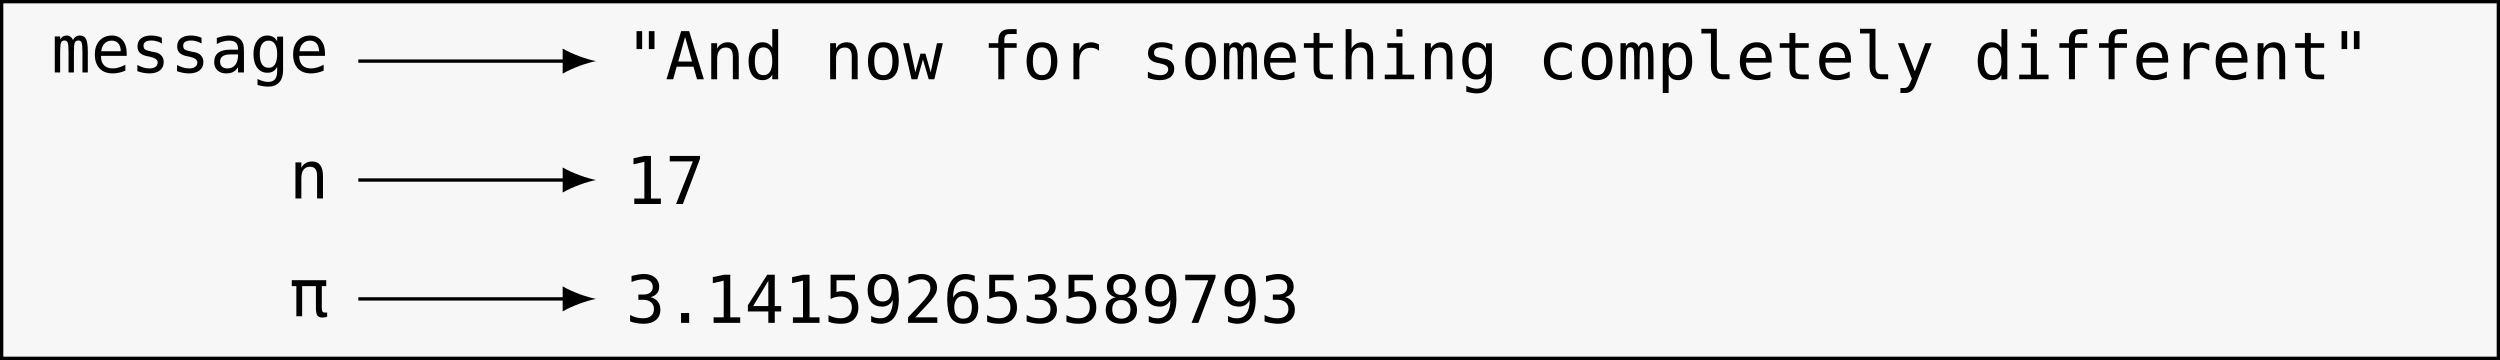<?xml version="1.0" encoding="UTF-8"?>
<svg xmlns="http://www.w3.org/2000/svg" xmlns:xlink="http://www.w3.org/1999/xlink" width="298.036pt" height="42.918pt" viewBox="0 0 298.036 42.918" version="1.1">
<rect x="0" y="0" width="298.036" height="42.918" fill="#808080" stroke="none"/>
<defs>
<g>
<symbol overflow="visible" id="glyph0-0">
<path style="stroke:none;" d="M 0.406 1.391 L 0.406 -5.547 L 4.328 -5.547 L 4.328 1.391 Z M 0.844 0.953 L 3.891 0.953 L 3.891 -5.094 L 0.844 -5.094 Z M 0.844 0.953 "/>
</symbol>
<symbol overflow="visible" id="glyph0-1">
<path style="stroke:none;" d="M 2.594 -3.859 C 2.676 -4.047 2.785 -4.18 2.922 -4.266 C 3.055 -4.359 3.219 -4.406 3.406 -4.406 C 3.758 -4.406 4.004 -4.27 4.141 -4 C 4.285 -3.727 4.359 -3.223 4.359 -2.484 L 4.359 0 L 3.719 0 L 3.719 -2.453 C 3.719 -3.066 3.68 -3.445 3.609 -3.594 C 3.535 -3.738 3.41 -3.812 3.234 -3.812 C 3.035 -3.812 2.895 -3.734 2.812 -3.578 C 2.738 -3.422 2.703 -3.047 2.703 -2.453 L 2.703 0 L 2.062 0 L 2.062 -2.453 C 2.062 -3.066 2.023 -3.445 1.953 -3.594 C 1.879 -3.738 1.75 -3.812 1.562 -3.812 C 1.375 -3.812 1.242 -3.734 1.172 -3.578 C 1.098 -3.422 1.062 -3.047 1.062 -2.453 L 1.062 0 L 0.422 0 L 0.422 -4.297 L 1.062 -4.297 L 1.062 -3.938 C 1.145 -4.082 1.25 -4.195 1.375 -4.281 C 1.5 -4.363 1.645 -4.406 1.812 -4.406 C 2 -4.406 2.156 -4.359 2.281 -4.266 C 2.414 -4.18 2.52 -4.047 2.594 -3.859 Z M 2.594 -3.859 "/>
</symbol>
<symbol overflow="visible" id="glyph0-2">
<path style="stroke:none;" d="M 4.266 -2.328 L 4.266 -1.984 L 1.203 -1.984 L 1.203 -1.953 C 1.203 -1.484 1.32 -1.117 1.562 -0.859 C 1.812 -0.609 2.16 -0.484 2.609 -0.484 C 2.836 -0.484 3.07 -0.52 3.312 -0.594 C 3.562 -0.664 3.828 -0.773 4.109 -0.922 L 4.109 -0.219 C 3.836 -0.102 3.578 -0.02 3.328 0.031 C 3.078 0.082 2.836 0.109 2.609 0.109 C 1.93 0.109 1.406 -0.086 1.031 -0.484 C 0.656 -0.891 0.469 -1.441 0.469 -2.141 C 0.469 -2.828 0.648 -3.375 1.016 -3.781 C 1.391 -4.195 1.883 -4.406 2.5 -4.406 C 3.039 -4.406 3.469 -4.219 3.781 -3.844 C 4.102 -3.469 4.266 -2.961 4.266 -2.328 Z M 3.562 -2.531 C 3.551 -2.945 3.453 -3.258 3.266 -3.469 C 3.078 -3.688 2.812 -3.797 2.469 -3.797 C 2.125 -3.797 1.844 -3.68 1.625 -3.453 C 1.406 -3.234 1.273 -2.926 1.234 -2.531 Z M 3.562 -2.531 "/>
</symbol>
<symbol overflow="visible" id="glyph0-3">
<path style="stroke:none;" d="M 3.734 -4.141 L 3.734 -3.453 C 3.535 -3.578 3.332 -3.664 3.125 -3.719 C 2.914 -3.781 2.707 -3.812 2.5 -3.812 C 2.176 -3.812 1.938 -3.758 1.781 -3.656 C 1.625 -3.551 1.547 -3.395 1.547 -3.188 C 1.547 -2.988 1.602 -2.844 1.719 -2.75 C 1.844 -2.656 2.141 -2.562 2.609 -2.469 L 2.891 -2.422 C 3.234 -2.359 3.492 -2.223 3.672 -2.016 C 3.859 -1.816 3.953 -1.562 3.953 -1.25 C 3.953 -0.82 3.801 -0.488 3.5 -0.25 C 3.195 -0.008 2.773 0.109 2.234 0.109 C 2.023 0.109 1.801 0.086 1.562 0.047 C 1.332 0.004 1.082 -0.062 0.812 -0.156 L 0.812 -0.891 C 1.082 -0.754 1.336 -0.648 1.578 -0.578 C 1.816 -0.516 2.039 -0.484 2.25 -0.484 C 2.562 -0.484 2.801 -0.547 2.969 -0.672 C 3.145 -0.797 3.234 -0.973 3.234 -1.203 C 3.234 -1.523 2.922 -1.75 2.297 -1.875 L 2.266 -1.891 L 2 -1.938 C 1.594 -2.02 1.297 -2.156 1.109 -2.344 C 0.922 -2.531 0.828 -2.785 0.828 -3.109 C 0.828 -3.523 0.969 -3.844 1.25 -4.062 C 1.531 -4.289 1.926 -4.406 2.438 -4.406 C 2.676 -4.406 2.898 -4.383 3.109 -4.344 C 3.316 -4.301 3.523 -4.234 3.734 -4.141 Z M 3.734 -4.141 "/>
</symbol>
<symbol overflow="visible" id="glyph0-4">
<path style="stroke:none;" d="M 2.688 -2.156 L 2.453 -2.156 C 2.047 -2.156 1.738 -2.082 1.531 -1.938 C 1.32 -1.801 1.219 -1.586 1.219 -1.297 C 1.219 -1.035 1.297 -0.832 1.453 -0.688 C 1.609 -0.551 1.82 -0.484 2.094 -0.484 C 2.488 -0.484 2.797 -0.617 3.016 -0.891 C 3.234 -1.16 3.348 -1.531 3.359 -2 L 3.359 -2.156 Z M 4.062 -2.453 L 4.062 0 L 3.359 0 L 3.359 -0.641 C 3.203 -0.379 3.008 -0.188 2.781 -0.062 C 2.551 0.051 2.273 0.109 1.953 0.109 C 1.516 0.109 1.164 -0.008 0.906 -0.25 C 0.645 -0.5 0.516 -0.832 0.516 -1.25 C 0.516 -1.727 0.672 -2.094 0.984 -2.344 C 1.305 -2.594 1.781 -2.719 2.406 -2.719 L 3.359 -2.719 L 3.359 -2.828 C 3.348 -3.172 3.258 -3.414 3.094 -3.562 C 2.926 -3.719 2.648 -3.797 2.266 -3.797 C 2.023 -3.797 1.781 -3.758 1.531 -3.688 C 1.289 -3.625 1.055 -3.523 0.828 -3.391 L 0.828 -4.109 C 1.086 -4.203 1.336 -4.273 1.578 -4.328 C 1.816 -4.379 2.047 -4.406 2.266 -4.406 C 2.629 -4.406 2.938 -4.352 3.188 -4.25 C 3.438 -4.145 3.641 -3.984 3.797 -3.766 C 3.891 -3.641 3.957 -3.484 4 -3.297 C 4.039 -3.109 4.062 -2.828 4.062 -2.453 Z M 4.062 -2.453 "/>
</symbol>
<symbol overflow="visible" id="glyph0-5">
<path style="stroke:none;" d="M 3.297 -2.188 C 3.297 -2.719 3.207 -3.117 3.031 -3.391 C 2.863 -3.66 2.613 -3.797 2.281 -3.797 C 1.938 -3.797 1.672 -3.66 1.484 -3.391 C 1.305 -3.117 1.219 -2.719 1.219 -2.188 C 1.219 -1.656 1.305 -1.25 1.484 -0.969 C 1.672 -0.695 1.938 -0.562 2.281 -0.562 C 2.613 -0.562 2.863 -0.695 3.031 -0.969 C 3.207 -1.25 3.297 -1.656 3.297 -2.188 Z M 4 -0.281 C 4 0.363 3.844 0.852 3.531 1.188 C 3.227 1.52 2.785 1.688 2.203 1.688 C 2.004 1.688 1.797 1.664 1.578 1.625 C 1.367 1.594 1.16 1.547 0.953 1.484 L 0.953 0.781 C 1.203 0.895 1.426 0.977 1.625 1.031 C 1.832 1.094 2.023 1.125 2.203 1.125 C 2.578 1.125 2.852 1.02 3.031 0.812 C 3.207 0.602 3.297 0.273 3.297 -0.172 L 3.297 -0.688 C 3.18 -0.445 3.023 -0.266 2.828 -0.141 C 2.641 -0.023 2.406 0.031 2.125 0.031 C 1.625 0.031 1.223 -0.164 0.922 -0.562 C 0.617 -0.969 0.469 -1.508 0.469 -2.188 C 0.469 -2.863 0.617 -3.398 0.922 -3.797 C 1.223 -4.203 1.625 -4.406 2.125 -4.406 C 2.395 -4.406 2.625 -4.348 2.812 -4.234 C 3.008 -4.129 3.172 -3.957 3.297 -3.719 L 3.297 -4.281 L 4 -4.281 Z M 4 -0.281 "/>
</symbol>
<symbol overflow="visible" id="glyph0-6">
<path style="stroke:none;" d="M 3.438 -5.734 L 3.438 -3.594 L 2.766 -3.594 L 2.766 -5.734 Z M 1.969 -5.734 L 1.969 -3.594 L 1.297 -3.594 L 1.297 -5.734 Z M 1.969 -5.734 "/>
</symbol>
<symbol overflow="visible" id="glyph0-7">
<path style="stroke:none;" d="M 2.359 -5.047 L 1.547 -2.109 L 3.188 -2.109 Z M 1.891 -5.734 L 2.844 -5.734 L 4.594 0 L 3.781 0 L 3.359 -1.5 L 1.359 -1.5 L 0.938 0 L 0.141 0 Z M 1.891 -5.734 "/>
</symbol>
<symbol overflow="visible" id="glyph0-8">
<path style="stroke:none;" d="M 4.031 -2.656 L 4.031 0 L 3.328 0 L 3.328 -2.656 C 3.328 -3.051 3.258 -3.336 3.125 -3.516 C 2.988 -3.691 2.773 -3.781 2.484 -3.781 C 2.148 -3.781 1.895 -3.66 1.719 -3.422 C 1.539 -3.191 1.453 -2.859 1.453 -2.422 L 1.453 0 L 0.75 0 L 0.75 -4.297 L 1.453 -4.297 L 1.453 -3.656 C 1.578 -3.895 1.742 -4.078 1.953 -4.203 C 2.172 -4.336 2.43 -4.406 2.734 -4.406 C 3.172 -4.406 3.492 -4.258 3.703 -3.969 C 3.922 -3.676 4.031 -3.238 4.031 -2.656 Z M 4.031 -2.656 "/>
</symbol>
<symbol overflow="visible" id="glyph0-9">
<path style="stroke:none;" d="M 3.297 -3.75 L 3.297 -5.969 L 4 -5.969 L 4 0 L 3.297 0 L 3.297 -0.547 C 3.172 -0.328 3.008 -0.16 2.812 -0.047 C 2.625 0.055 2.398 0.109 2.141 0.109 C 1.617 0.109 1.207 -0.086 0.906 -0.484 C 0.613 -0.891 0.469 -1.445 0.469 -2.156 C 0.469 -2.852 0.617 -3.398 0.922 -3.797 C 1.223 -4.203 1.629 -4.406 2.141 -4.406 C 2.398 -4.406 2.629 -4.348 2.828 -4.234 C 3.023 -4.117 3.18 -3.957 3.297 -3.75 Z M 1.219 -2.141 C 1.219 -1.598 1.301 -1.188 1.469 -0.906 C 1.645 -0.625 1.906 -0.484 2.25 -0.484 C 2.594 -0.484 2.852 -0.625 3.031 -0.906 C 3.207 -1.188 3.297 -1.598 3.297 -2.141 C 3.297 -2.691 3.207 -3.102 3.031 -3.375 C 2.852 -3.656 2.594 -3.797 2.25 -3.797 C 1.906 -3.797 1.645 -3.656 1.469 -3.375 C 1.301 -3.102 1.219 -2.691 1.219 -2.141 Z M 1.219 -2.141 "/>
</symbol>
<symbol overflow="visible" id="glyph0-10">
<path style="stroke:none;" d="M 2.359 -3.797 C 2.004 -3.797 1.734 -3.656 1.547 -3.375 C 1.367 -3.102 1.281 -2.691 1.281 -2.141 C 1.281 -1.598 1.367 -1.188 1.547 -0.906 C 1.734 -0.625 2.004 -0.484 2.359 -0.484 C 2.723 -0.484 2.992 -0.625 3.172 -0.906 C 3.359 -1.188 3.453 -1.598 3.453 -2.141 C 3.453 -2.691 3.359 -3.102 3.172 -3.375 C 2.992 -3.656 2.723 -3.797 2.359 -3.797 Z M 2.359 -4.406 C 2.961 -4.406 3.422 -4.211 3.734 -3.828 C 4.047 -3.441 4.203 -2.879 4.203 -2.141 C 4.203 -1.41 4.047 -0.852 3.734 -0.469 C 3.422 -0.082 2.961 0.109 2.359 0.109 C 1.766 0.109 1.312 -0.082 1 -0.469 C 0.688 -0.852 0.531 -1.41 0.531 -2.141 C 0.531 -2.879 0.688 -3.441 1 -3.828 C 1.312 -4.211 1.766 -4.406 2.359 -4.406 Z M 2.359 -4.406 "/>
</symbol>
<symbol overflow="visible" id="glyph0-11">
<path style="stroke:none;" d="M 0 -4.297 L 0.703 -4.297 L 1.453 -0.828 L 2.062 -3.047 L 2.656 -3.047 L 3.281 -0.828 L 4.031 -4.297 L 4.734 -4.297 L 3.719 0 L 3.047 0 L 2.359 -2.359 L 1.688 0 L 1 0 Z M 0 -4.297 "/>
</symbol>
<symbol overflow="visible" id="glyph0-12">
<path style="stroke:none;" d="M 4.078 -5.969 L 4.078 -5.391 L 3.281 -5.391 C 3.02 -5.391 2.844 -5.336 2.75 -5.234 C 2.656 -5.129 2.609 -4.941 2.609 -4.672 L 2.609 -4.297 L 4.078 -4.297 L 4.078 -3.75 L 2.609 -3.75 L 2.609 0 L 1.891 0 L 1.891 -3.75 L 0.75 -3.75 L 0.75 -4.297 L 1.891 -4.297 L 1.891 -4.594 C 1.891 -5.062 2 -5.406 2.219 -5.625 C 2.438 -5.852 2.773 -5.969 3.234 -5.969 Z M 4.078 -5.969 "/>
</symbol>
<symbol overflow="visible" id="glyph0-13">
<path style="stroke:none;" d="M 4.438 -3.406 C 4.281 -3.531 4.125 -3.617 3.969 -3.672 C 3.812 -3.723 3.641 -3.75 3.453 -3.75 C 3.016 -3.75 2.676 -3.609 2.438 -3.328 C 2.207 -3.055 2.094 -2.66 2.094 -2.141 L 2.094 0 L 1.391 0 L 1.391 -4.297 L 2.094 -4.297 L 2.094 -3.453 C 2.219 -3.766 2.398 -4 2.641 -4.156 C 2.891 -4.32 3.18 -4.406 3.516 -4.406 C 3.68 -4.406 3.836 -4.379 3.984 -4.328 C 4.141 -4.285 4.289 -4.223 4.438 -4.141 Z M 4.438 -3.406 "/>
</symbol>
<symbol overflow="visible" id="glyph0-14">
<path style="stroke:none;" d="M 2.359 -5.516 L 2.359 -4.297 L 3.953 -4.297 L 3.953 -3.75 L 2.359 -3.75 L 2.359 -1.422 C 2.359 -1.098 2.414 -0.875 2.531 -0.75 C 2.656 -0.625 2.867 -0.562 3.172 -0.562 L 3.953 -0.562 L 3.953 0 L 3.094 0 C 2.562 0 2.188 -0.102 1.969 -0.312 C 1.758 -0.531 1.656 -0.898 1.656 -1.422 L 1.656 -3.75 L 0.5 -3.75 L 0.5 -4.297 L 1.656 -4.297 L 1.656 -5.516 Z M 2.359 -5.516 "/>
</symbol>
<symbol overflow="visible" id="glyph0-15">
<path style="stroke:none;" d="M 4.031 -2.656 L 4.031 0 L 3.328 0 L 3.328 -2.656 C 3.328 -3.051 3.258 -3.336 3.125 -3.516 C 2.988 -3.691 2.773 -3.781 2.484 -3.781 C 2.148 -3.781 1.895 -3.66 1.719 -3.422 C 1.539 -3.191 1.453 -2.859 1.453 -2.422 L 1.453 0 L 0.75 0 L 0.75 -5.969 L 1.453 -5.969 L 1.453 -3.656 C 1.578 -3.895 1.742 -4.078 1.953 -4.203 C 2.172 -4.336 2.43 -4.406 2.734 -4.406 C 3.172 -4.406 3.492 -4.258 3.703 -3.969 C 3.922 -3.676 4.031 -3.238 4.031 -2.656 Z M 4.031 -2.656 "/>
</symbol>
<symbol overflow="visible" id="glyph0-16">
<path style="stroke:none;" d="M 0.984 -4.297 L 2.797 -4.297 L 2.797 -0.547 L 4.188 -0.547 L 4.188 0 L 0.688 0 L 0.688 -0.547 L 2.078 -0.547 L 2.078 -3.75 L 0.984 -3.75 Z M 2.078 -5.969 L 2.797 -5.969 L 2.797 -5.078 L 2.078 -5.078 Z M 2.078 -5.969 "/>
</symbol>
<symbol overflow="visible" id="glyph0-17">
<path style="stroke:none;" d="M 4.078 -0.219 C 3.879 -0.102 3.68 -0.02 3.484 0.031 C 3.285 0.082 3.082 0.109 2.875 0.109 C 2.207 0.109 1.688 -0.086 1.312 -0.484 C 0.938 -0.891 0.75 -1.441 0.75 -2.141 C 0.75 -2.848 0.938 -3.398 1.312 -3.797 C 1.688 -4.203 2.207 -4.406 2.875 -4.406 C 3.082 -4.406 3.281 -4.375 3.469 -4.312 C 3.664 -4.258 3.867 -4.18 4.078 -4.078 L 4.078 -3.328 C 3.891 -3.492 3.703 -3.613 3.516 -3.688 C 3.328 -3.758 3.113 -3.797 2.875 -3.797 C 2.426 -3.797 2.082 -3.648 1.844 -3.359 C 1.613 -3.078 1.5 -2.672 1.5 -2.141 C 1.5 -1.609 1.613 -1.195 1.844 -0.906 C 2.082 -0.625 2.426 -0.484 2.875 -0.484 C 3.113 -0.484 3.332 -0.52 3.531 -0.594 C 3.727 -0.676 3.91 -0.797 4.078 -0.953 Z M 4.078 -0.219 "/>
</symbol>
<symbol overflow="visible" id="glyph0-18">
<path style="stroke:none;" d="M 1.438 -0.547 L 1.438 1.641 L 0.734 1.641 L 0.734 -4.297 L 1.438 -4.297 L 1.438 -3.75 C 1.551 -3.957 1.707 -4.117 1.906 -4.234 C 2.102 -4.348 2.332 -4.406 2.594 -4.406 C 3.102 -4.406 3.504 -4.203 3.797 -3.797 C 4.098 -3.398 4.25 -2.844 4.25 -2.125 C 4.25 -1.426 4.098 -0.879 3.797 -0.484 C 3.504 -0.086 3.102 0.109 2.594 0.109 C 2.32 0.109 2.086 0.055 1.891 -0.047 C 1.703 -0.16 1.551 -0.328 1.438 -0.547 Z M 3.516 -2.141 C 3.516 -2.691 3.426 -3.102 3.25 -3.375 C 3.082 -3.656 2.828 -3.797 2.484 -3.797 C 2.141 -3.797 1.879 -3.656 1.703 -3.375 C 1.523 -3.102 1.438 -2.691 1.438 -2.141 C 1.438 -1.598 1.523 -1.188 1.703 -0.906 C 1.879 -0.625 2.141 -0.484 2.484 -0.484 C 2.828 -0.484 3.082 -0.625 3.25 -0.906 C 3.426 -1.188 3.516 -1.598 3.516 -2.141 Z M 3.516 -2.141 "/>
</symbol>
<symbol overflow="visible" id="glyph0-19">
<path style="stroke:none;" d="M 2.453 -1.562 C 2.453 -1.238 2.508 -0.992 2.625 -0.828 C 2.738 -0.672 2.91 -0.594 3.141 -0.594 L 3.969 -0.594 L 3.969 0 L 3.078 0 C 2.648 0 2.32 -0.133 2.094 -0.406 C 1.863 -0.676 1.75 -1.062 1.75 -1.562 L 1.75 -5.453 L 0.609 -5.453 L 0.609 -6.016 L 2.453 -6.016 Z M 2.453 -1.562 "/>
</symbol>
<symbol overflow="visible" id="glyph0-20">
<path style="stroke:none;" d="M 3.297 -1.375 C 3.172 -1.082 3.02 -0.691 2.844 -0.203 C 2.594 0.473 2.422 0.883 2.328 1.031 C 2.211 1.227 2.066 1.379 1.891 1.484 C 1.711 1.586 1.508 1.641 1.281 1.641 L 0.703 1.641 L 0.703 1.047 L 1.125 1.047 C 1.332 1.047 1.492 0.984 1.609 0.859 C 1.723 0.742 1.875 0.438 2.062 -0.062 L 0.406 -4.297 L 1.141 -4.297 L 2.422 -0.938 L 3.672 -4.297 L 4.422 -4.297 Z M 3.297 -1.375 "/>
</symbol>
<symbol overflow="visible" id="glyph0-21">
<path style="stroke:none;" d="M 1.031 -0.656 L 2.234 -0.656 L 2.234 -5.031 L 0.938 -4.734 L 0.938 -5.453 L 2.234 -5.734 L 3.016 -5.734 L 3.016 -0.656 L 4.203 -0.656 L 4.203 0 L 1.031 0 Z M 1.031 -0.656 "/>
</symbol>
<symbol overflow="visible" id="glyph0-22">
<path style="stroke:none;" d="M 0.531 -5.734 L 4.141 -5.734 L 4.141 -5.406 L 2.094 0 L 1.281 0 L 3.281 -5.078 L 0.531 -5.078 Z M 0.531 -5.734 "/>
</symbol>
<symbol overflow="visible" id="glyph0-23">
<path style="stroke:none;" d="M 0.312 -4.297 L 4.422 -4.297 L 4.422 -3.594 L 3.891 -3.594 L 3.891 -0.953 C 3.891 -0.766 3.922 -0.629 3.984 -0.547 C 4.047 -0.473 4.145 -0.438 4.281 -0.438 C 4.32 -0.438 4.367 -0.438 4.422 -0.438 C 4.484 -0.445 4.52 -0.453 4.531 -0.453 L 4.531 0.047 C 4.445 0.086 4.359 0.113 4.266 0.125 C 4.172 0.145 4.07 0.156 3.969 0.156 C 3.688 0.156 3.484 0.07 3.359 -0.094 C 3.242 -0.27 3.188 -0.582 3.188 -1.031 L 3.188 -3.594 L 1.547 -3.594 L 1.547 0 L 0.859 0 L 0.859 -3.594 L 0.312 -3.594 Z M 0.312 -4.297 "/>
</symbol>
<symbol overflow="visible" id="glyph0-24">
<path style="stroke:none;" d="M 2.984 -3.062 C 3.359 -2.969 3.645 -2.789 3.844 -2.531 C 4.039 -2.281 4.141 -1.961 4.141 -1.578 C 4.141 -1.055 3.961 -0.645 3.609 -0.344 C 3.254 -0.039 2.766 0.109 2.141 0.109 C 1.879 0.109 1.609 0.082 1.328 0.031 C 1.055 -0.008 0.789 -0.078 0.531 -0.172 L 0.531 -0.938 C 0.789 -0.801 1.047 -0.703 1.297 -0.641 C 1.547 -0.578 1.797 -0.547 2.047 -0.547 C 2.473 -0.547 2.801 -0.641 3.031 -0.828 C 3.258 -1.016 3.375 -1.289 3.375 -1.656 C 3.375 -1.988 3.258 -2.254 3.031 -2.453 C 2.801 -2.648 2.492 -2.75 2.109 -2.75 L 1.516 -2.75 L 1.516 -3.375 L 2.109 -3.375 C 2.461 -3.375 2.738 -3.453 2.938 -3.609 C 3.133 -3.766 3.234 -3.984 3.234 -4.266 C 3.234 -4.555 3.141 -4.781 2.953 -4.938 C 2.773 -5.102 2.516 -5.188 2.172 -5.188 C 1.941 -5.188 1.703 -5.16 1.453 -5.109 C 1.211 -5.055 0.961 -4.977 0.703 -4.875 L 0.703 -5.594 C 1.004 -5.664 1.273 -5.723 1.516 -5.766 C 1.766 -5.805 1.984 -5.828 2.172 -5.828 C 2.723 -5.828 3.164 -5.688 3.5 -5.406 C 3.832 -5.133 4 -4.766 4 -4.297 C 4 -3.984 3.91 -3.723 3.734 -3.516 C 3.566 -3.305 3.316 -3.156 2.984 -3.062 Z M 2.984 -3.062 "/>
</symbol>
<symbol overflow="visible" id="glyph0-25">
<path style="stroke:none;" d="M 1.875 -1.172 L 2.844 -1.172 L 2.844 0 L 1.875 0 Z M 1.875 -1.172 "/>
</symbol>
<symbol overflow="visible" id="glyph0-26">
<path style="stroke:none;" d="M 2.828 -5.016 L 1.016 -2 L 2.828 -2 Z M 2.688 -5.734 L 3.594 -5.734 L 3.594 -2 L 4.359 -2 L 4.359 -1.359 L 3.594 -1.359 L 3.594 0 L 2.828 0 L 2.828 -1.359 L 0.391 -1.359 L 0.391 -2.094 Z M 2.688 -5.734 "/>
</symbol>
<symbol overflow="visible" id="glyph0-27">
<path style="stroke:none;" d="M 0.797 -5.734 L 3.703 -5.734 L 3.703 -5.078 L 1.5 -5.078 L 1.5 -3.672 C 1.613 -3.711 1.723 -3.738 1.828 -3.75 C 1.941 -3.77 2.055 -3.781 2.172 -3.781 C 2.766 -3.781 3.234 -3.602 3.578 -3.25 C 3.93 -2.906 4.109 -2.438 4.109 -1.844 C 4.109 -1.238 3.926 -0.758 3.562 -0.406 C 3.195 -0.062 2.695 0.109 2.062 0.109 C 1.758 0.109 1.477 0.086 1.219 0.047 C 0.969 0.004 0.742 -0.055 0.547 -0.141 L 0.547 -0.922 C 0.785 -0.797 1.02 -0.703 1.25 -0.641 C 1.488 -0.578 1.734 -0.547 1.984 -0.547 C 2.41 -0.547 2.738 -0.656 2.969 -0.875 C 3.207 -1.102 3.328 -1.426 3.328 -1.844 C 3.328 -2.25 3.207 -2.566 2.969 -2.797 C 2.727 -3.023 2.395 -3.141 1.969 -3.141 C 1.758 -3.141 1.555 -3.113 1.359 -3.062 C 1.16 -3.02 0.973 -2.945 0.797 -2.844 Z M 0.797 -5.734 "/>
</symbol>
<symbol overflow="visible" id="glyph0-28">
<path style="stroke:none;" d="M 2.281 -2.547 C 2.613 -2.547 2.875 -2.66 3.062 -2.891 C 3.25 -3.129 3.344 -3.461 3.344 -3.891 C 3.344 -4.305 3.25 -4.633 3.062 -4.875 C 2.875 -5.113 2.613 -5.234 2.281 -5.234 C 1.938 -5.234 1.676 -5.117 1.5 -4.891 C 1.332 -4.66 1.25 -4.328 1.25 -3.891 C 1.25 -3.441 1.332 -3.102 1.5 -2.875 C 1.676 -2.656 1.938 -2.547 2.281 -2.547 Z M 0.906 -0.125 L 0.906 -0.828 C 1.062 -0.734 1.227 -0.66 1.406 -0.609 C 1.594 -0.566 1.785 -0.547 1.984 -0.547 C 2.473 -0.547 2.844 -0.727 3.094 -1.094 C 3.352 -1.469 3.484 -2.016 3.484 -2.734 C 3.359 -2.473 3.188 -2.273 2.969 -2.141 C 2.75 -2.004 2.5 -1.938 2.219 -1.938 C 1.664 -1.938 1.238 -2.102 0.938 -2.438 C 0.633 -2.781 0.484 -3.266 0.484 -3.891 C 0.484 -4.504 0.641 -4.977 0.953 -5.312 C 1.266 -5.656 1.703 -5.828 2.266 -5.828 C 2.93 -5.828 3.422 -5.586 3.734 -5.109 C 4.047 -4.629 4.203 -3.879 4.203 -2.859 C 4.203 -1.891 4.016 -1.148 3.641 -0.641 C 3.266 -0.141 2.723 0.109 2.016 0.109 C 1.828 0.109 1.641 0.086 1.453 0.047 C 1.266 0.016 1.082 -0.039 0.906 -0.125 Z M 0.906 -0.125 "/>
</symbol>
<symbol overflow="visible" id="glyph0-29">
<path style="stroke:none;" d="M 1.438 -0.656 L 4.062 -0.656 L 4.062 0 L 0.578 0 L 0.578 -0.656 C 1.055 -1.156 1.473 -1.598 1.828 -1.984 C 2.191 -2.367 2.441 -2.645 2.578 -2.812 C 2.836 -3.125 3.008 -3.375 3.094 -3.562 C 3.188 -3.758 3.234 -3.957 3.234 -4.156 C 3.234 -4.477 3.141 -4.727 2.953 -4.906 C 2.766 -5.094 2.504 -5.188 2.172 -5.188 C 1.941 -5.188 1.695 -5.141 1.438 -5.047 C 1.188 -4.961 0.914 -4.836 0.625 -4.672 L 0.625 -5.453 C 0.895 -5.578 1.156 -5.672 1.406 -5.734 C 1.656 -5.797 1.906 -5.828 2.156 -5.828 C 2.719 -5.828 3.172 -5.676 3.516 -5.375 C 3.859 -5.082 4.031 -4.695 4.031 -4.219 C 4.031 -3.969 3.973 -3.719 3.859 -3.469 C 3.742 -3.227 3.555 -2.957 3.297 -2.656 C 3.148 -2.488 2.941 -2.258 2.672 -1.969 C 2.398 -1.676 1.988 -1.238 1.438 -0.656 Z M 1.438 -0.656 "/>
</symbol>
<symbol overflow="visible" id="glyph0-30">
<path style="stroke:none;" d="M 3.797 -5.609 L 3.797 -4.891 C 3.641 -4.984 3.469 -5.055 3.281 -5.109 C 3.102 -5.16 2.914 -5.188 2.719 -5.188 C 2.227 -5.188 1.852 -5 1.594 -4.625 C 1.344 -4.258 1.219 -3.719 1.219 -3 C 1.344 -3.25 1.516 -3.441 1.734 -3.578 C 1.953 -3.711 2.203 -3.781 2.484 -3.781 C 3.035 -3.781 3.461 -3.609 3.766 -3.266 C 4.066 -2.93 4.219 -2.457 4.219 -1.844 C 4.219 -1.219 4.062 -0.734 3.75 -0.391 C 3.438 -0.055 3 0.109 2.438 0.109 C 1.77 0.109 1.281 -0.125 0.969 -0.594 C 0.664 -1.07 0.516 -1.828 0.516 -2.859 C 0.516 -3.828 0.695 -4.562 1.062 -5.062 C 1.438 -5.57 1.977 -5.828 2.688 -5.828 C 2.875 -5.828 3.062 -5.805 3.25 -5.766 C 3.438 -5.734 3.617 -5.68 3.797 -5.609 Z M 2.422 -3.188 C 2.086 -3.188 1.828 -3.066 1.641 -2.828 C 1.453 -2.586 1.359 -2.258 1.359 -1.844 C 1.359 -1.414 1.453 -1.082 1.641 -0.844 C 1.828 -0.613 2.086 -0.5 2.422 -0.5 C 2.766 -0.5 3.02 -0.609 3.188 -0.828 C 3.363 -1.055 3.453 -1.395 3.453 -1.844 C 3.453 -2.281 3.363 -2.613 3.188 -2.844 C 3.02 -3.07 2.766 -3.188 2.422 -3.188 Z M 2.422 -3.188 "/>
</symbol>
<symbol overflow="visible" id="glyph0-31">
<path style="stroke:none;" d="M 2.359 -2.719 C 2.016 -2.719 1.75 -2.617 1.562 -2.422 C 1.375 -2.234 1.281 -1.961 1.281 -1.609 C 1.281 -1.254 1.375 -0.977 1.562 -0.781 C 1.758 -0.594 2.023 -0.5 2.359 -0.5 C 2.711 -0.5 2.984 -0.594 3.172 -0.781 C 3.359 -0.977 3.453 -1.254 3.453 -1.609 C 3.453 -1.961 3.352 -2.234 3.156 -2.422 C 2.969 -2.617 2.703 -2.719 2.359 -2.719 Z M 1.688 -3.047 C 1.352 -3.129 1.094 -3.285 0.906 -3.516 C 0.727 -3.742 0.641 -4.02 0.641 -4.344 C 0.641 -4.801 0.789 -5.16 1.094 -5.422 C 1.406 -5.691 1.828 -5.828 2.359 -5.828 C 2.898 -5.828 3.32 -5.691 3.625 -5.422 C 3.938 -5.16 4.094 -4.801 4.094 -4.344 C 4.094 -4.02 4 -3.742 3.812 -3.516 C 3.625 -3.285 3.367 -3.129 3.047 -3.047 C 3.43 -2.961 3.723 -2.789 3.922 -2.531 C 4.129 -2.281 4.234 -1.945 4.234 -1.531 C 4.234 -1.02 4.066 -0.617 3.734 -0.328 C 3.398 -0.035 2.941 0.109 2.359 0.109 C 1.773 0.109 1.316 -0.035 0.984 -0.328 C 0.66 -0.617 0.5 -1.02 0.5 -1.531 C 0.5 -1.938 0.598 -2.27 0.797 -2.531 C 1.004 -2.789 1.301 -2.961 1.688 -3.047 Z M 1.406 -4.281 C 1.406 -3.969 1.488 -3.727 1.656 -3.562 C 1.82 -3.406 2.055 -3.328 2.359 -3.328 C 2.672 -3.328 2.91 -3.406 3.078 -3.562 C 3.242 -3.727 3.328 -3.969 3.328 -4.281 C 3.328 -4.594 3.242 -4.828 3.078 -4.984 C 2.922 -5.148 2.68 -5.234 2.359 -5.234 C 2.055 -5.234 1.82 -5.148 1.656 -4.984 C 1.488 -4.816 1.406 -4.582 1.406 -4.281 Z M 1.406 -4.281 "/>
</symbol>
</g>
<clipPath id="clip1">
  <path d="M 0 0 L 298 0 L 298 42.918 L 0 42.918 Z M 0 0 "/>
</clipPath>
<clipPath id="clip2">
  <path d="M 0 0 L 298.035 0 L 298.035 42.918 L 0 42.918 Z M 0 0 "/>
</clipPath>
</defs>
<g id="surface1">
<g clip-path="url(#clip1)" clip-rule="nonzero">
<path style=" stroke:none;fill-rule:nonzero;fill:rgb(96.863%,96.863%,97.255%);fill-opacity:1;" d="M 0.195 42.719 L 297.84 42.719 L 297.84 0.199 L 0.195 0.199 Z M 0.195 42.719 "/>
</g>
<g clip-path="url(#clip2)" clip-rule="nonzero">
<path style="fill:none;stroke-width:0.399;stroke-linecap:butt;stroke-linejoin:miter;stroke:rgb(0%,0%,0%);stroke-opacity:1;stroke-miterlimit:10;" d="M -148.823 -21.26 L 148.822 -21.26 L 148.822 21.26 L -148.823 21.26 Z M -148.823 -21.26 " transform="matrix(1,0,0,-1,149.018,21.459)"/>
</g>
<g style="fill:rgb(0%,0%,0%);fill-opacity:1;">
  <use xlink:href="#glyph0-1" x="6.109" y="8.641"/>
  <use xlink:href="#glyph0-2" x="10.837" y="8.641"/>
  <use xlink:href="#glyph0-3" x="15.564" y="8.641"/>
  <use xlink:href="#glyph0-3" x="20.292" y="8.641"/>
  <use xlink:href="#glyph0-4" x="25.019" y="8.641"/>
  <use xlink:href="#glyph0-5" x="29.747" y="8.641"/>
  <use xlink:href="#glyph0-2" x="34.474" y="8.641"/>
</g>
<g style="fill:rgb(0%,0%,0%);fill-opacity:1;">
  <use xlink:href="#glyph0-6" x="74.585" y="9.446"/>
  <use xlink:href="#glyph0-7" x="79.313" y="9.446"/>
  <use xlink:href="#glyph0-8" x="84.04" y="9.446"/>
  <use xlink:href="#glyph0-9" x="88.768" y="9.446"/>
</g>
<g style="fill:rgb(0%,0%,0%);fill-opacity:1;">
  <use xlink:href="#glyph0-8" x="98.214" y="9.446"/>
  <use xlink:href="#glyph0-10" x="102.941" y="9.446"/>
  <use xlink:href="#glyph0-11" x="107.669" y="9.446"/>
</g>
<g style="fill:rgb(0%,0%,0%);fill-opacity:1;">
  <use xlink:href="#glyph0-12" x="117.123" y="9.446"/>
  <use xlink:href="#glyph0-10" x="121.851" y="9.446"/>
  <use xlink:href="#glyph0-13" x="126.578" y="9.446"/>
</g>
<g style="fill:rgb(0%,0%,0%);fill-opacity:1;">
  <use xlink:href="#glyph0-3" x="136.033" y="9.446"/>
  <use xlink:href="#glyph0-10" x="140.76" y="9.446"/>
  <use xlink:href="#glyph0-1" x="145.488" y="9.446"/>
  <use xlink:href="#glyph0-2" x="150.215" y="9.446"/>
  <use xlink:href="#glyph0-14" x="154.943" y="9.446"/>
  <use xlink:href="#glyph0-15" x="159.67" y="9.446"/>
  <use xlink:href="#glyph0-16" x="164.398" y="9.446"/>
  <use xlink:href="#glyph0-8" x="169.125" y="9.446"/>
  <use xlink:href="#glyph0-5" x="173.853" y="9.446"/>
</g>
<g style="fill:rgb(0%,0%,0%);fill-opacity:1;">
  <use xlink:href="#glyph0-17" x="183.307" y="9.446"/>
  <use xlink:href="#glyph0-10" x="188.035" y="9.446"/>
  <use xlink:href="#glyph0-1" x="192.762" y="9.446"/>
  <use xlink:href="#glyph0-18" x="197.49" y="9.446"/>
  <use xlink:href="#glyph0-19" x="202.217" y="9.446"/>
  <use xlink:href="#glyph0-2" x="206.945" y="9.446"/>
  <use xlink:href="#glyph0-14" x="211.672" y="9.446"/>
  <use xlink:href="#glyph0-2" x="216.4" y="9.446"/>
  <use xlink:href="#glyph0-19" x="221.127" y="9.446"/>
  <use xlink:href="#glyph0-20" x="225.855" y="9.446"/>
</g>
<g style="fill:rgb(0%,0%,0%);fill-opacity:1;">
  <use xlink:href="#glyph0-9" x="235.301" y="9.446"/>
  <use xlink:href="#glyph0-16" x="240.029" y="9.446"/>
  <use xlink:href="#glyph0-12" x="244.756" y="9.446"/>
  <use xlink:href="#glyph0-12" x="249.484" y="9.446"/>
  <use xlink:href="#glyph0-2" x="254.211" y="9.446"/>
  <use xlink:href="#glyph0-13" x="258.939" y="9.446"/>
  <use xlink:href="#glyph0-2" x="263.666" y="9.446"/>
  <use xlink:href="#glyph0-8" x="268.394" y="9.446"/>
  <use xlink:href="#glyph0-14" x="273.121" y="9.446"/>
  <use xlink:href="#glyph0-6" x="277.849" y="9.446"/>
</g>
<path style="fill:none;stroke-width:0.399;stroke-linecap:butt;stroke-linejoin:miter;stroke:rgb(0%,0%,0%);stroke-opacity:1;stroke-miterlimit:10;" d="M -106.299 14.174 L -81.541 14.174 " transform="matrix(1,0,0,-1,149.018,21.459)"/>
<path style=" stroke:none;fill-rule:nonzero;fill:rgb(0%,0%,0%);fill-opacity:1;" d="M 71.062 7.285 C 70 7.086 68.273 6.488 67.078 5.793 L 67.078 8.781 C 68.273 8.082 70 7.484 71.062 7.285 "/>
<g style="fill:rgb(0%,0%,0%);fill-opacity:1;">
  <use xlink:href="#glyph0-8" x="34.472" y="23.658"/>
</g>
<g style="fill:rgb(0%,0%,0%);fill-opacity:1;">
  <use xlink:href="#glyph0-21" x="74.585" y="24.321"/>
  <use xlink:href="#glyph0-22" x="79.313" y="24.321"/>
</g>
<path style="fill:none;stroke-width:0.399;stroke-linecap:butt;stroke-linejoin:miter;stroke:rgb(0%,0%,0%);stroke-opacity:1;stroke-miterlimit:10;" d="M -106.299 -0.002 L -81.541 -0.002 " transform="matrix(1,0,0,-1,149.018,21.459)"/>
<path style=" stroke:none;fill-rule:nonzero;fill:rgb(0%,0%,0%);fill-opacity:1;" d="M 71.062 21.461 C 70 21.258 68.273 20.66 67.078 19.965 L 67.078 22.953 C 68.273 22.258 70 21.66 71.062 21.461 "/>
<g style="fill:rgb(0%,0%,0%);fill-opacity:1;">
  <use xlink:href="#glyph0-23" x="34.472" y="37.704"/>
</g>
<g style="fill:rgb(0%,0%,0%);fill-opacity:1;">
  <use xlink:href="#glyph0-24" x="74.585" y="38.49"/>
  <use xlink:href="#glyph0-25" x="79.313" y="38.49"/>
  <use xlink:href="#glyph0-21" x="84.04" y="38.49"/>
  <use xlink:href="#glyph0-26" x="88.768" y="38.49"/>
  <use xlink:href="#glyph0-21" x="93.495" y="38.49"/>
  <use xlink:href="#glyph0-27" x="98.223" y="38.49"/>
  <use xlink:href="#glyph0-28" x="102.95" y="38.49"/>
  <use xlink:href="#glyph0-29" x="107.678" y="38.49"/>
  <use xlink:href="#glyph0-30" x="112.405" y="38.49"/>
  <use xlink:href="#glyph0-27" x="117.133" y="38.49"/>
  <use xlink:href="#glyph0-24" x="121.86" y="38.49"/>
  <use xlink:href="#glyph0-27" x="126.588" y="38.49"/>
  <use xlink:href="#glyph0-31" x="131.315" y="38.49"/>
  <use xlink:href="#glyph0-28" x="136.043" y="38.49"/>
  <use xlink:href="#glyph0-22" x="140.77" y="38.49"/>
  <use xlink:href="#glyph0-28" x="145.498" y="38.49"/>
  <use xlink:href="#glyph0-24" x="150.225" y="38.49"/>
</g>
<path style="fill:none;stroke-width:0.399;stroke-linecap:butt;stroke-linejoin:miter;stroke:rgb(0%,0%,0%);stroke-opacity:1;stroke-miterlimit:10;" d="M -106.299 -14.174 L -81.541 -14.174 " transform="matrix(1,0,0,-1,149.018,21.459)"/>
<path style=" stroke:none;fill-rule:nonzero;fill:rgb(0%,0%,0%);fill-opacity:1;" d="M 71.062 35.633 C 70 35.434 68.273 34.836 67.078 34.137 L 67.078 37.125 C 68.273 36.43 70 35.832 71.062 35.633 "/>
</g>
</svg>
